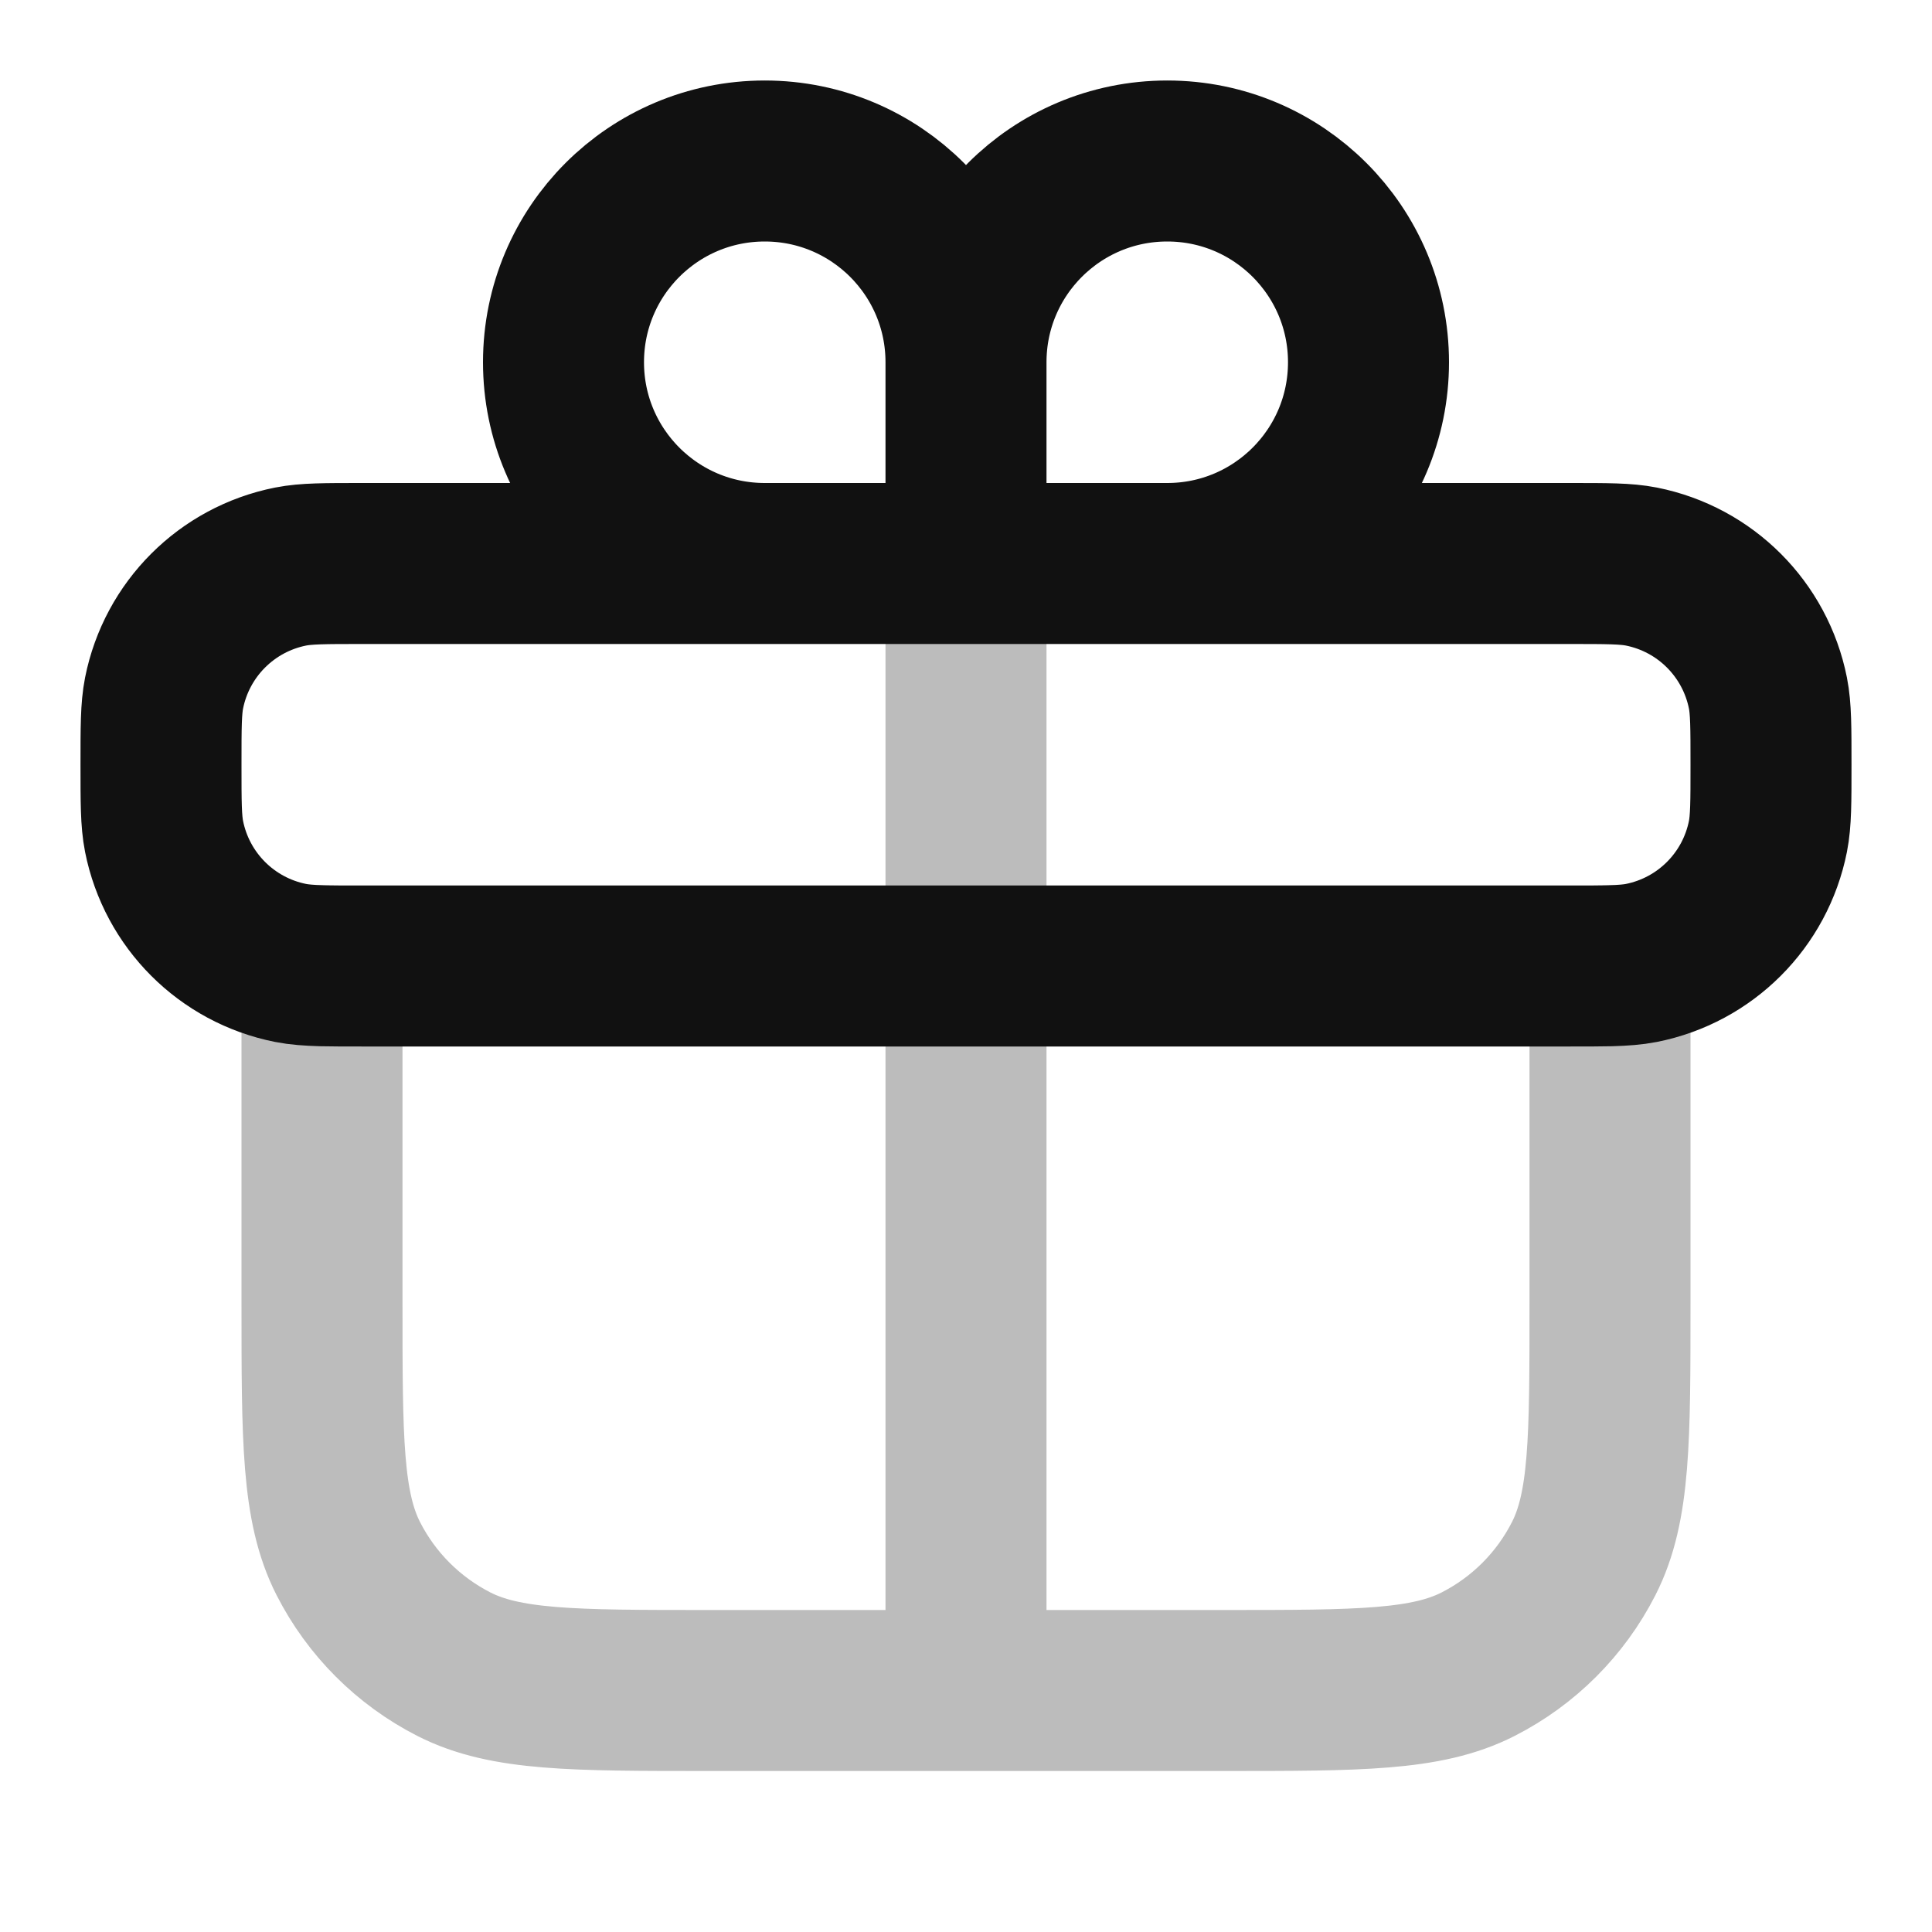 <svg width="24" height="24" viewBox="0 0 24 24" fill="none" xmlns="http://www.w3.org/2000/svg">
<path opacity="0.28" d="M20 11.997V16.2C20 17.88 20 18.72 19.673 19.362C19.385 19.927 18.927 20.385 18.362 20.673C17.72 21 16.88 21 15.2 21H12M4 11.997V16.2C4 17.88 4 18.72 4.327 19.362C4.615 19.927 5.074 20.385 5.638 20.673C6.28 21 7.12 21 8.8 21H12M12 21V7" stroke="#111111" stroke-width="2" stroke-linecap="round" stroke-linejoin="round"/>
<path d="M14.5 7C15.881 7 17 5.881 17 4.5C17 3.119 15.881 2 14.5 2C13.119 2 12 3.119 12 4.5M14.5 7H12M14.5 7H19.5C19.965 7 20.197 7 20.39 7.038C21.184 7.196 21.804 7.816 21.962 8.61C22 8.803 22 9.035 22 9.5C22 9.965 22 10.197 21.962 10.39C21.804 11.184 21.184 11.804 20.39 11.962C20.283 11.983 20.164 11.992 20 11.997C19.868 12 19.707 12 19.5 12H4.5C4.293 12 4.132 12 4 11.997C3.836 11.992 3.717 11.983 3.61 11.962C2.816 11.804 2.196 11.184 2.038 10.39C2 10.197 2 9.965 2 9.5C2 9.035 2 8.803 2.038 8.61C2.196 7.816 2.816 7.196 3.61 7.038C3.803 7 4.035 7 4.5 7H9.5M12 4.5C12 3.119 10.881 2 9.5 2C8.119 2 7 3.119 7 4.5C7 5.881 8.119 7 9.5 7M12 4.5V7M9.5 7H12" stroke="#111111" stroke-width="2" stroke-linecap="round" stroke-linejoin="round"/>
</svg>

